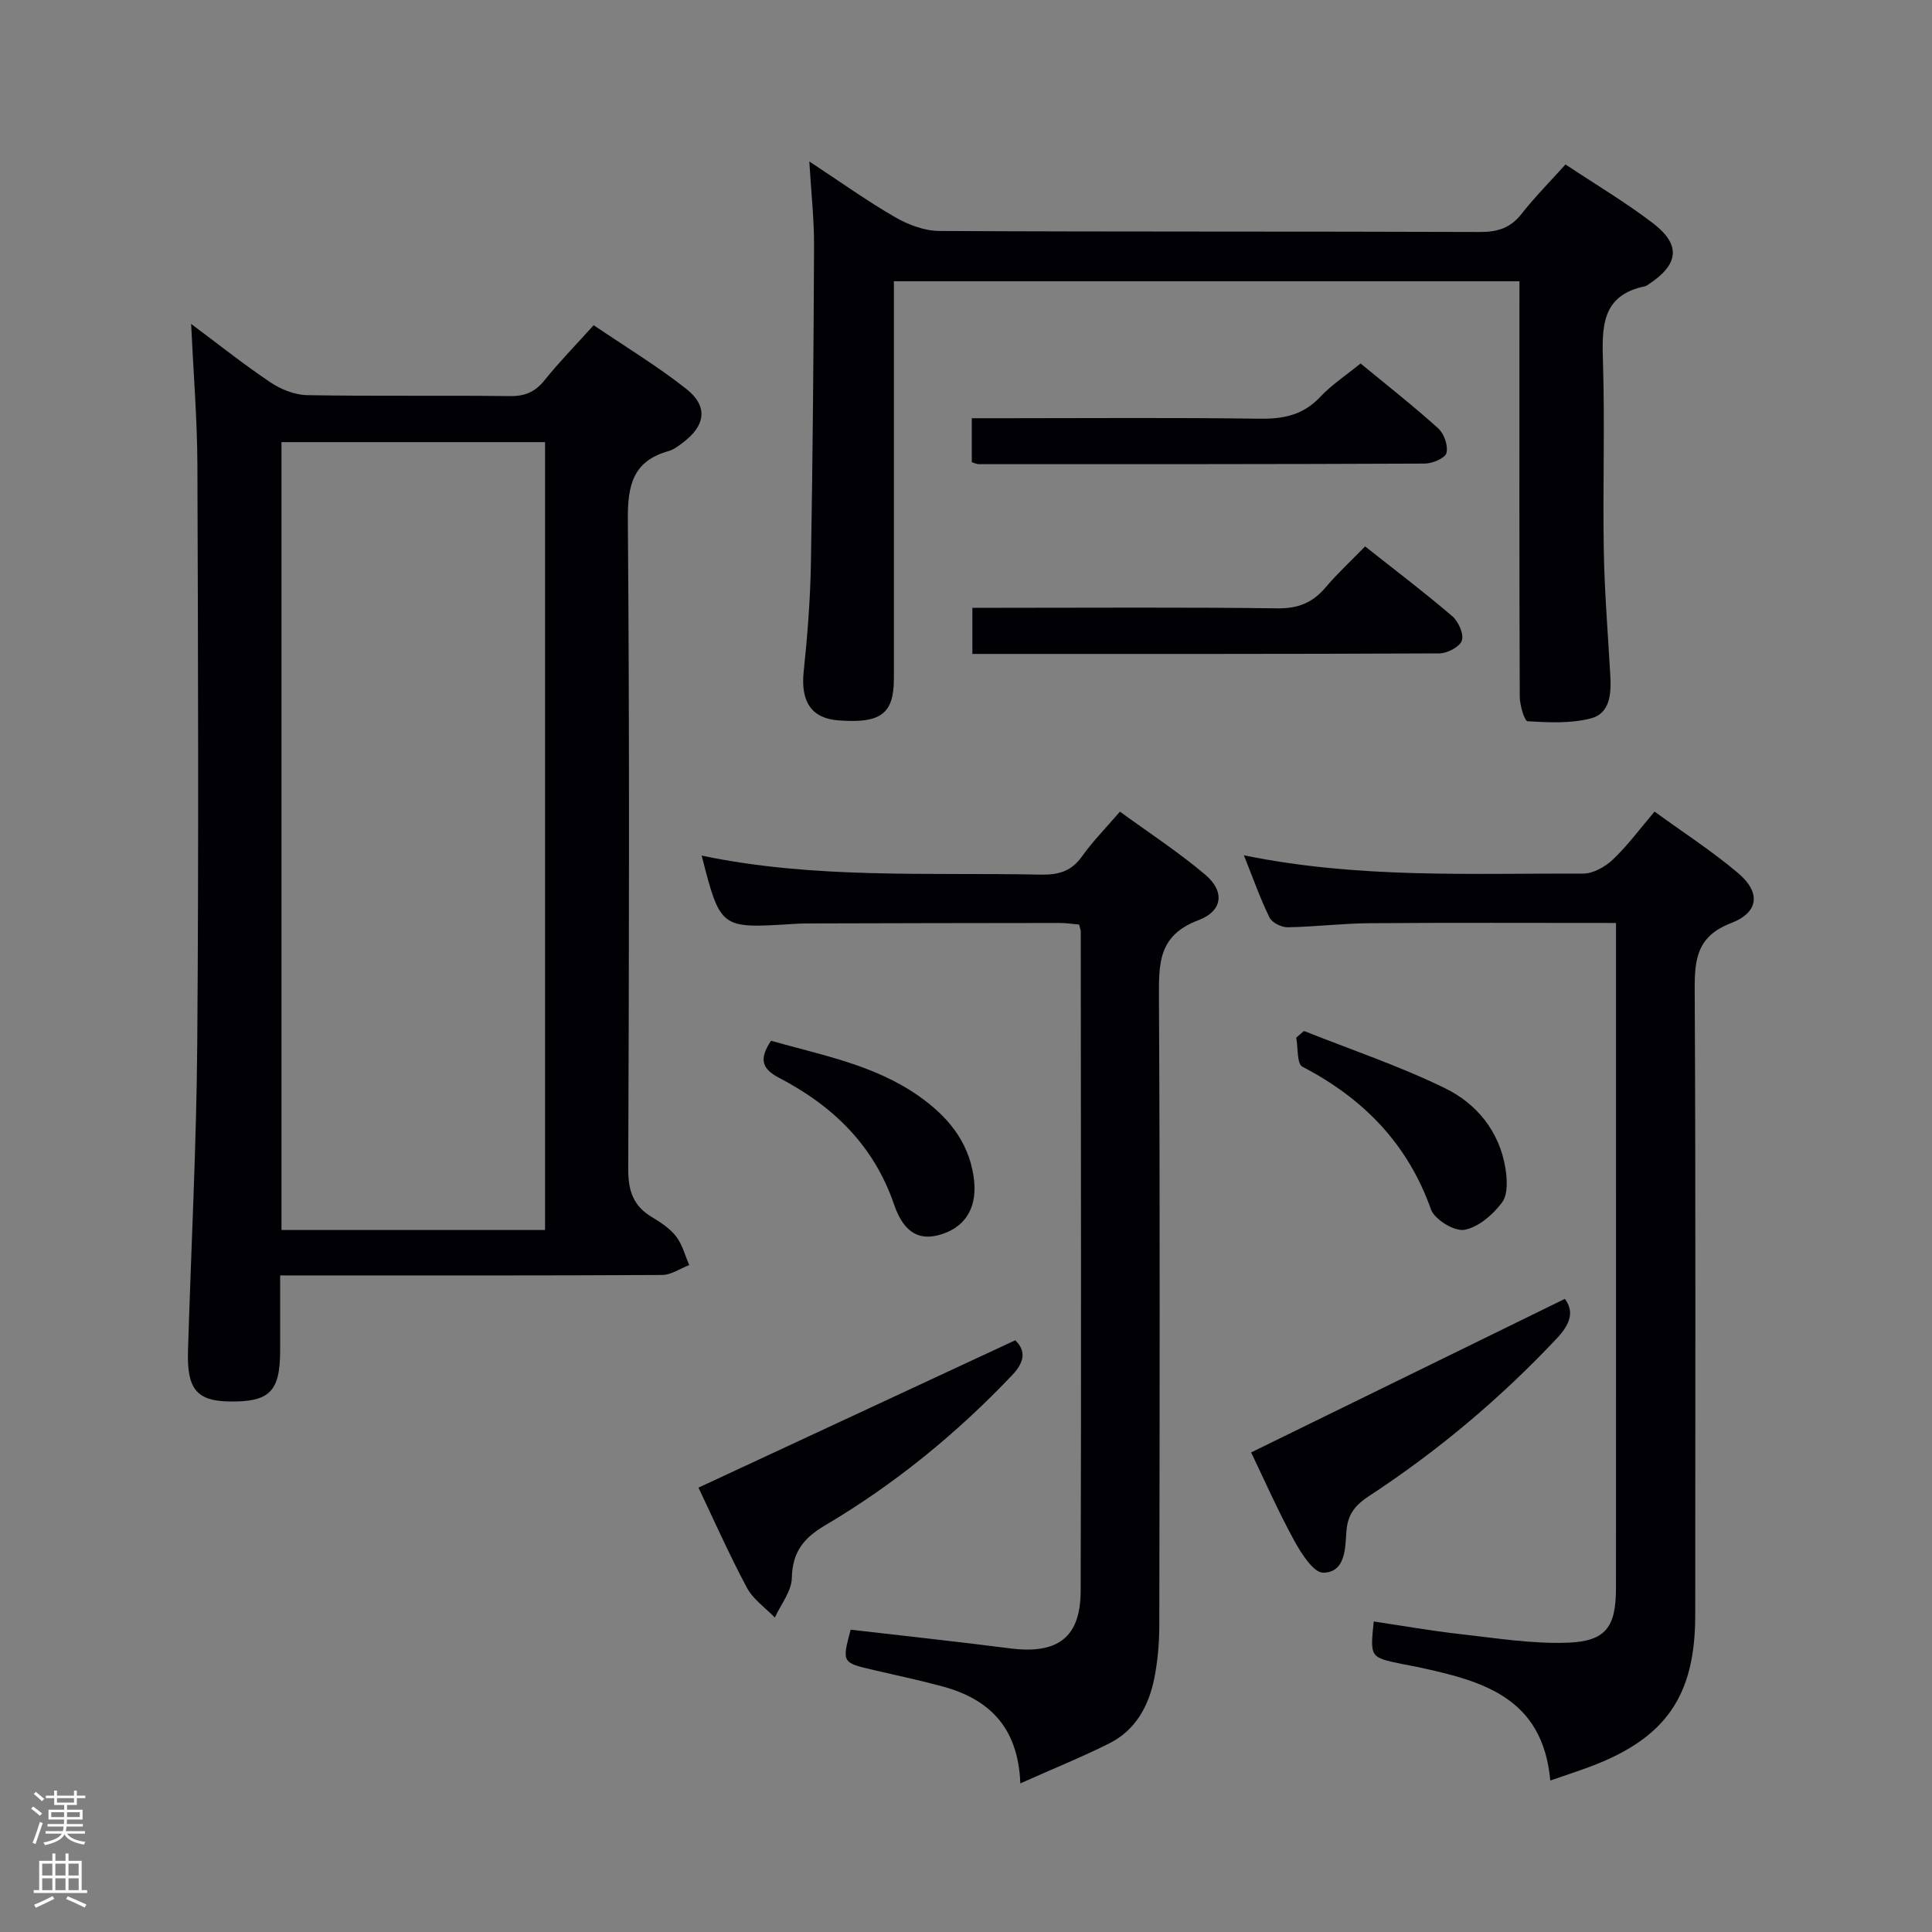<svg enable-background="new 0 0 400 400" viewBox="0 0 400 400" xmlns="http://www.w3.org/2000/svg"><rect x="0" y="0" width="400" height="400" fill="#808080" stroke="none"/><path d="m6.44 374.46.42-.45c.65.47 1.27.95 1.85 1.44l-.45.49c-.65-.56-1.25-1.06-1.82-1.48m.93 7.33-.63-.26c.55-1.36 1.05-2.8 1.52-4.33.19.1.38.19.59.27-.46 1.29-.95 2.73-1.48 4.32m-.38-10.38.44-.42c.43.34 1.01.82 1.74 1.44l-.49.49c-.53-.51-1.09-1.01-1.69-1.51m2.5.35h1.72v-1.04h.59v1.04h3.52v-1.04h.59v1.04h1.75v.53h-1.75v1.42h-2.03v.97h3.22v2.03h-3.24c0 .35-.01.66-.03.93h3.32v.53h-3.37c-.03.27-.08.58-.15.94h3.96v.53h-3.71c.67.92 1.93 1.48 3.79 1.68-.13.24-.23.44-.29.59-2.13-.38-3.48-1.08-4.04-2.12-.43.97-1.77 1.72-4.03 2.23-.09-.19-.2-.37-.33-.55 2.1-.42 3.37-1.03 3.81-1.83h-3.36v-.53h3.58c.08-.29.13-.61.16-.94h-3.33v-.53h3.39c.02-.27.04-.58.04-.93h-3.23v-2.03h3.25v-.97h-2.07v-1.42h-1.73zm1.12 3.44v1h2.65c.01-.3.02-.44.01-.4v-.25-.35zm1.19-2h3.52v-.91h-3.52zm4.71 2h-2.63v.59c0 .15-.01.28-.01.4h2.64z" fill="#fcfbfa"/><path d="m13.56 383.74h.63v1.52h2.72v6.07h1.13v.6h-11.06v-.6h1.13v-6.07h2.73v-1.52h.63v1.52h2.1v-1.52zm-2.69 8.83.38.56c-1.24.63-2.53 1.25-3.85 1.85-.1-.21-.21-.42-.34-.63 1.36-.55 2.63-1.15 3.81-1.78m-2.13-4.27h2.1v-2.45h-2.1zm0 3.04h2.1v-2.46h-2.1zm2.72-3.04h2.1v-2.45h-2.1zm0 3.04h2.1v-2.46h-2.1zm6.07 3.6c-1.41-.71-2.7-1.3-3.86-1.78l.35-.56c1.45.62 2.75 1.19 3.88 1.72zm-1.25-9.09h-2.1v2.45h2.1zm-2.09 5.49h2.1v-2.46h-2.1z" fill="#fcfbfa"/><g fill="#010105"><path d="m39.57 67.06c5.49 4.09 10.8 8.33 16.42 12.1 2.18 1.46 5.04 2.61 7.61 2.65 13.99.25 27.98.02 41.97.2 3.16.04 5.26-.89 7.21-3.33 3.01-3.75 6.39-7.2 10.13-11.35 6.45 4.38 13.12 8.41 19.18 13.19 4.57 3.6 3.99 7.58-.69 11.11-.92.69-1.9 1.46-2.98 1.76-7.45 2.09-8.49 7.15-8.43 14.28.36 44.8.25 89.6.08 134.4-.02 4.45 1.04 7.6 4.87 9.9 1.84 1.1 3.76 2.36 5.04 4.02 1.3 1.68 1.84 3.93 2.72 5.93-1.87.71-3.73 2.04-5.6 2.05-24.81.14-49.63.09-74.44.09-1.31 0-2.63 0-4.66 0v15.55c0 8.51-2.2 10.7-10.58 10.55-6.67-.12-8.74-2.57-8.5-10.45.64-21.27 1.76-42.53 1.92-63.8.31-39.8.17-79.61.03-119.41-.03-9.6-.82-19.2-1.3-29.44zm73.28 24.48c-18.47 0-36.5 0-54.57 0v163.12h54.57c0-54.43 0-108.53 0-163.12z"/><path d="m314.59 58.23c-43.37 0-86.01 0-129.52 0v5.25 76.99c0 7.32-2.68 9.34-11.47 8.68-5.62-.42-7.85-3.9-7.21-10.06.78-7.44 1.37-14.92 1.5-22.39.38-21.97.56-43.94.65-65.91.02-5.43-.59-10.87-.98-17.36 6.45 4.24 11.95 8.18 17.79 11.55 2.71 1.57 6.07 2.82 9.14 2.84 37.33.19 74.65.07 111.98.21 3.66.01 6.28-.86 8.56-3.76 2.75-3.5 5.9-6.68 9.09-10.22 6.29 4.18 12.44 7.83 18.09 12.15 5.84 4.46 5.38 8.51-.74 12.56-.28.18-.55.43-.86.5-9.11 1.87-8.95 8.48-8.73 15.8.4 12.99-.06 26 .17 38.99.15 8.64.87 17.27 1.35 25.9.21 3.67-.06 7.74-3.98 8.77-4.17 1.1-8.76.86-13.13.61-.67-.04-1.63-3.31-1.64-5.1-.11-26.5-.07-52.99-.07-79.49.01-1.99.01-3.96.01-6.51z"/><path d="m320.97 368.64c-1.58-17.42-14.34-20.65-27.41-23.49-1.13-.25-2.28-.42-3.41-.66-6.5-1.36-6.5-1.37-5.73-8.78 6 .89 11.96 1.95 17.96 2.62 7.4.83 14.87 2.05 22.25 1.77 7.9-.3 9.94-3.32 9.94-11.31.02-31.16.01-62.31.01-93.47 0-12.83 0-25.66 0-38.49 0-1.78 0-3.57 0-5.74-17.46 0-34.25-.08-51.05.05-5.64.04-11.28.75-16.93.84-1.28.02-3.24-.95-3.76-2.01-1.94-3.96-3.4-8.14-5.31-12.89 23.71 4.86 47.01 3.71 70.23 3.79 2.09.01 4.6-1.42 6.2-2.94 2.99-2.83 5.47-6.22 8.6-9.9 5.89 4.29 11.88 8.16 17.28 12.72 4.72 3.98 4.37 8.13-1.42 10.36-7.1 2.73-7.58 7.46-7.55 13.86.22 43.15.11 86.3.11 129.45 0 16.68-6.08 25.46-21.74 31.34-2.45.92-4.96 1.73-8.27 2.88z"/><path d="m211.25 369.23c-.46-11.76-6.58-17.5-16.2-20.1-4.65-1.25-9.36-2.25-14.05-3.34-6.7-1.55-6.7-1.54-4.88-8.38 11.01 1.28 22.03 2.46 33.03 3.87 9.78 1.25 14.57-2.21 14.59-11.88.14-45.5.04-91 .02-136.5 0-.32-.14-.64-.34-1.48-1.25-.11-2.67-.33-4.08-.33-17.5.01-35 .05-52.5.1-1 0-2 .07-2.99.13-14.7.91-14.7.91-18.58-14.18 23.31 4.89 46.8 3.47 70.21 3.94 3.61.07 6.32-.65 8.51-3.74 2.2-3.1 4.91-5.84 7.88-9.3 6.02 4.39 12.14 8.38 17.67 13.06 4.02 3.39 3.71 7.48-1.43 9.42-8.3 3.13-8.19 8.93-8.16 16.03.23 43.33.14 86.66.07 130-.01 3.64-.32 7.33-1.03 10.89-1.14 5.74-3.86 10.76-9.29 13.49-5.75 2.88-11.75 5.3-18.45 8.3z"/><path d="m210.2 277.49c2.02 1.96 2.21 4.22-.64 7.22-11.53 12.14-24.39 22.62-38.77 31.12-4.48 2.65-6.73 5.55-6.85 10.88-.06 2.76-2.28 5.46-3.52 8.19-1.97-2.04-4.51-3.78-5.79-6.19-3.72-6.98-6.93-14.23-10.02-20.71 22.02-10.23 43.6-20.28 65.59-30.51z"/><path d="m259.03 300.71c21.79-10.67 43.2-21.14 64.95-31.79 1.92 2.53 1.24 5.1-1.6 8.12-11.68 12.43-24.62 23.31-38.86 32.65-2.81 1.84-4.48 3.66-4.76 7.36-.25 3.31-.12 8.5-4.79 8.56-2.01.03-4.58-4.01-6.03-6.67-3.32-6.06-6.11-12.42-8.91-18.23z"/><path d="m282.63 113.13c6.42 5.08 12.38 9.59 18.05 14.45 1.27 1.09 2.43 3.68 1.98 5.04-.43 1.29-3.01 2.65-4.65 2.66-32.1.15-64.2.11-96.69.11 0-3.13 0-6 0-9.55h5.29c19.3 0 38.6-.14 57.9.11 4.26.06 7.25-1.18 9.92-4.31 2.46-2.91 5.27-5.5 8.2-8.51z"/><path d="m201.2 95.69c0-3.01 0-5.77 0-9.1h7.1c17.5 0 34.99-.15 52.48.1 4.96.07 9.03-.76 12.54-4.5 2.37-2.52 5.34-4.47 8.37-6.94 5.43 4.48 10.92 8.78 16.08 13.44 1.22 1.1 2.09 3.6 1.7 5.1-.28 1.07-2.9 2.18-4.48 2.19-30.82.14-61.65.12-92.47.12-.3-.01-.61-.19-1.32-.41z"/><path d="m269.98 213.45c9.77 3.89 19.79 7.26 29.21 11.86 6.52 3.18 11.22 8.9 12.48 16.48.39 2.35.56 5.51-.68 7.16-1.89 2.53-4.9 5.15-7.81 5.67-2.06.37-6.16-2.13-6.91-4.22-4.84-13.65-14.02-22.98-26.63-29.56-1.15-.6-.88-3.93-1.27-6 .54-.45 1.07-.92 1.61-1.39z"/><path d="m159.64 215.48c10.49 2.98 21.32 4.97 30.49 11.38 5.87 4.1 10.34 9.25 11.45 16.76.86 5.86-1.28 10.11-6.42 11.85-4.58 1.55-7.97.02-10.07-6.13-4.21-12.28-12.7-20.41-23.79-26.19-3.53-1.84-4.23-3.84-1.66-7.67z"/></g></svg>